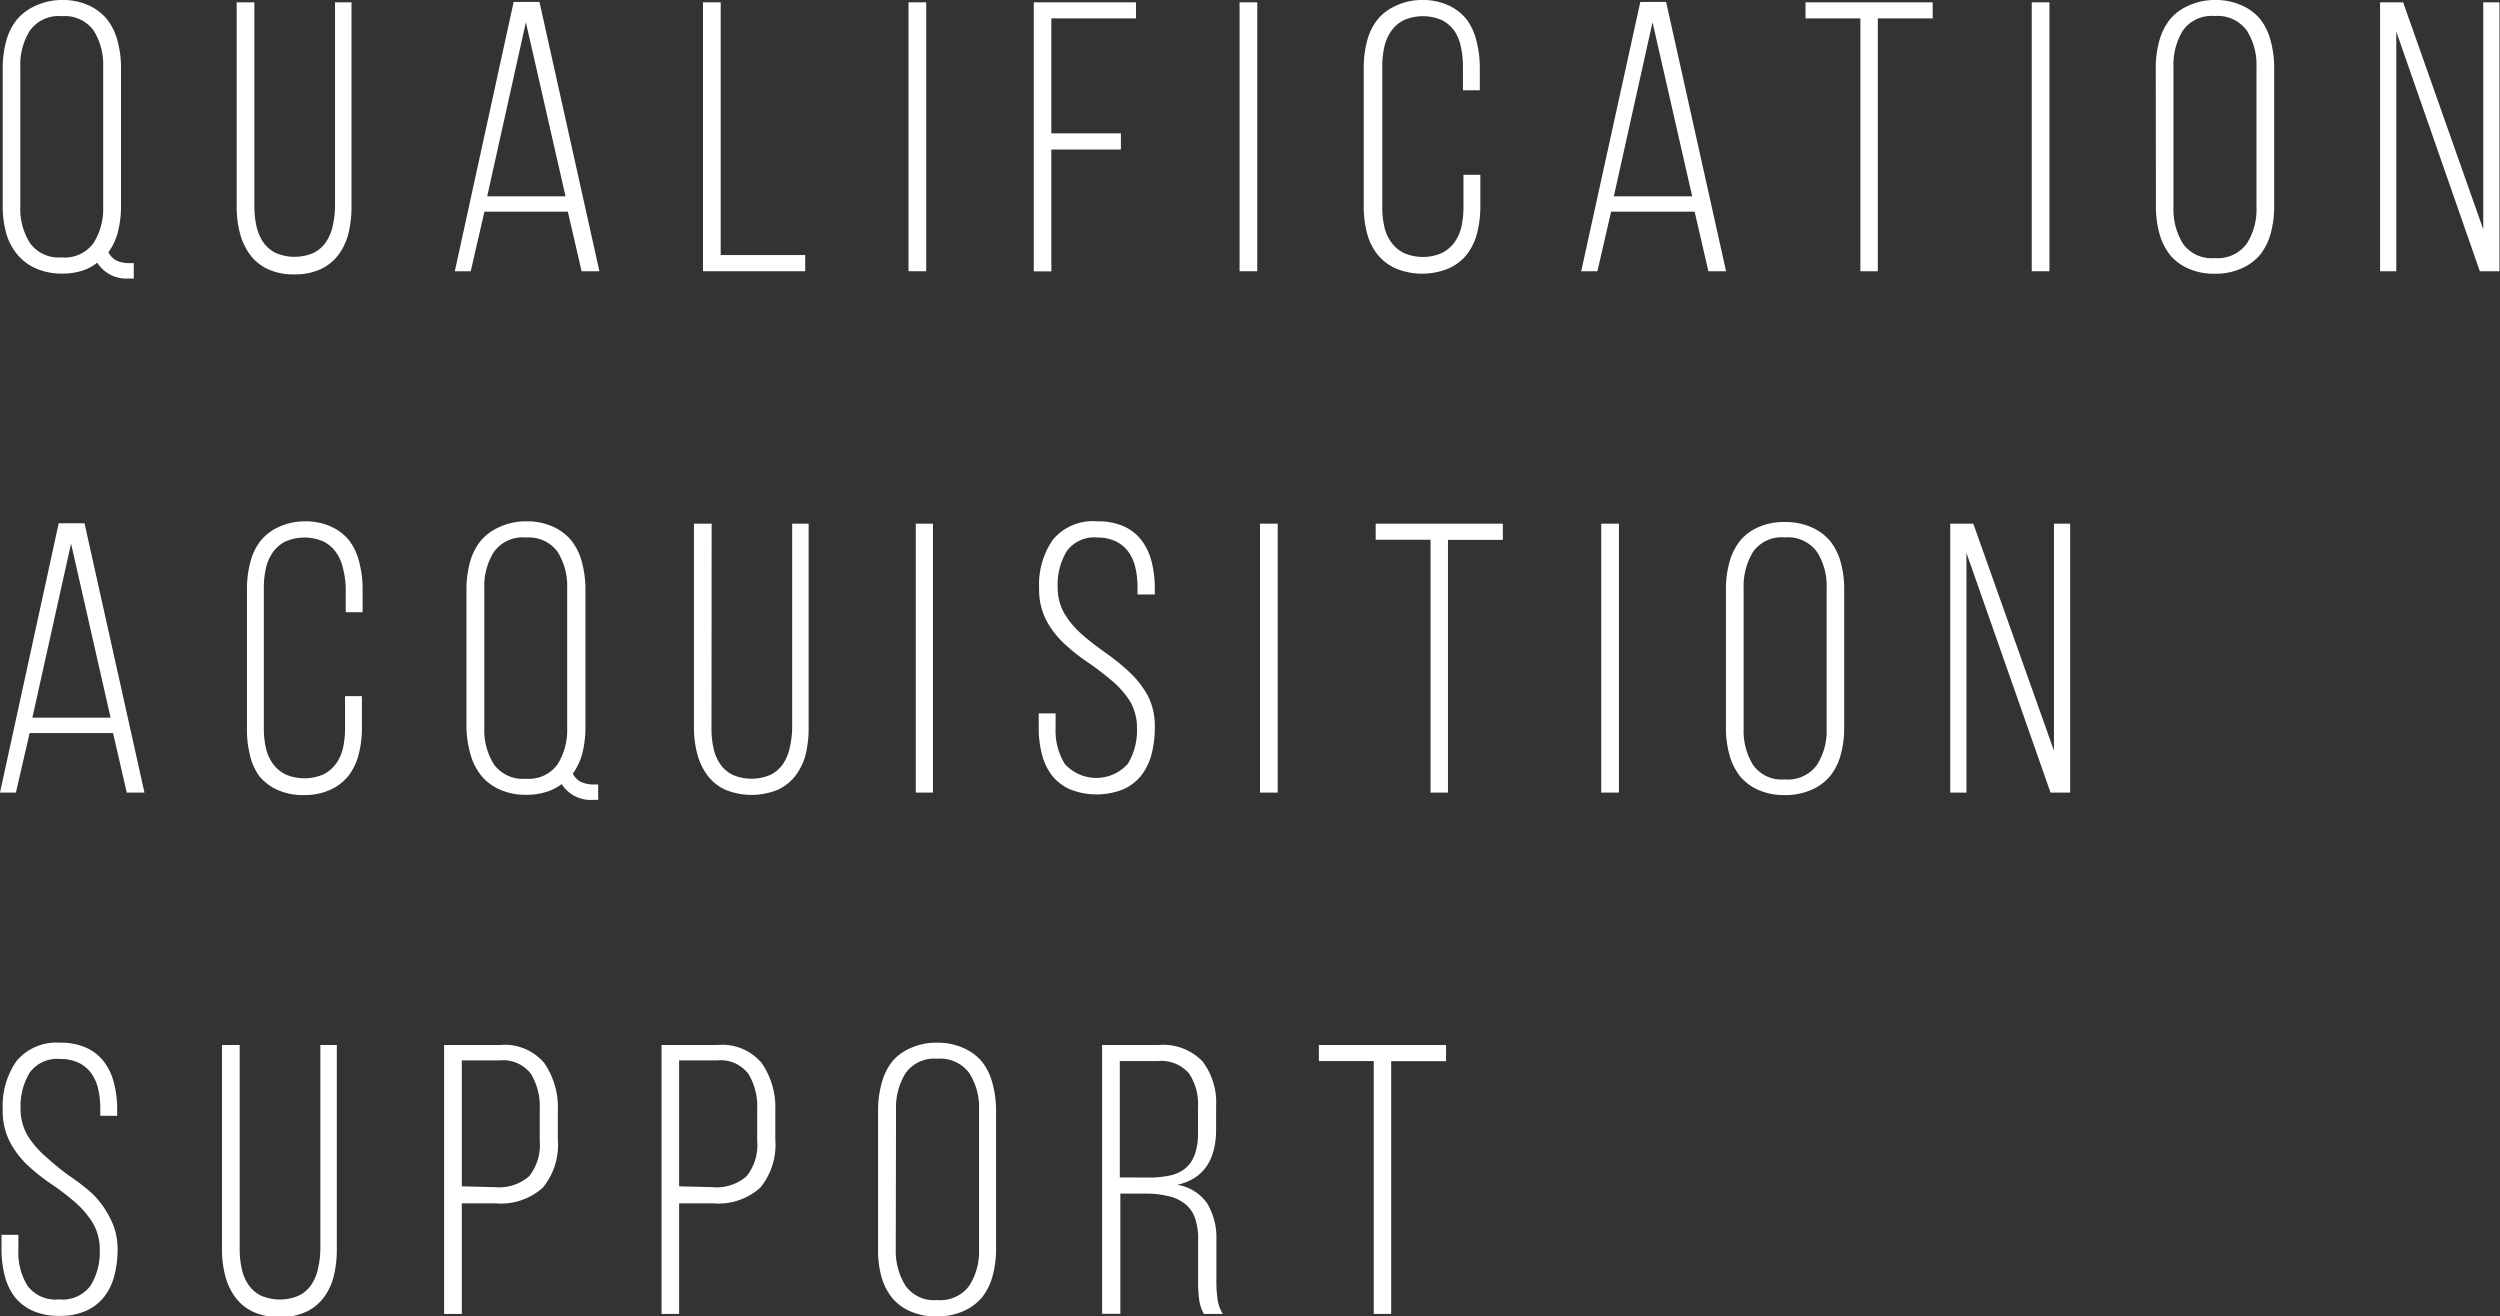 <svg xmlns="http://www.w3.org/2000/svg" viewBox="0 0 182.22 95.94"><rect x="0" y="0" width="182.22" height="95.94" fill="#333333" stroke="none"/><defs><style>.cls-1{fill:#fff;}</style></defs><title>text-qualification</title><g id="レイヤー_2" data-name="レイヤー 2"><g id="design"><path class="cls-1" d="M4.51,0A4.54,4.54,0,0,1,6.44.38a3.72,3.72,0,0,1,1.34,1A4.28,4.28,0,0,1,8.57,3a7.38,7.38,0,0,1,.25,2V15a7.48,7.48,0,0,1-.22,1.88,4.35,4.35,0,0,1-.7,1.51,1.38,1.38,0,0,0,.63.62,2.23,2.23,0,0,0,.91.17h.31V20.3H9.41a2.51,2.51,0,0,1-2.32-1.15A3.72,3.72,0,0,1,6,19.73a4.69,4.69,0,0,1-1.46.21,4.54,4.54,0,0,1-1.93-.38,3.7,3.7,0,0,1-1.34-1A4.26,4.26,0,0,1,.45,17,7.37,7.37,0,0,1,.2,15V5A7.38,7.38,0,0,1,.45,3a4.26,4.26,0,0,1,.78-1.57,3.71,3.71,0,0,1,1.34-1A4.54,4.54,0,0,1,4.51,0Zm0,1.18A2.58,2.58,0,0,0,2.18,2.23a4.67,4.67,0,0,0-.7,2.65V15.06a4.67,4.67,0,0,0,.7,2.65,2.58,2.58,0,0,0,2.32,1.05,2.58,2.58,0,0,0,2.32-1.05,4.67,4.67,0,0,0,.7-2.65V4.87a4.67,4.67,0,0,0-.7-2.65A2.59,2.59,0,0,0,4.51,1.18Z"/><path class="cls-1" d="M18.54,15a6.71,6.71,0,0,0,.15,1.47,3.34,3.34,0,0,0,.5,1.19,2.38,2.38,0,0,0,.91.78,3.5,3.5,0,0,0,2.74,0,2.39,2.39,0,0,0,.91-.78,3.34,3.34,0,0,0,.5-1.19A6.71,6.71,0,0,0,24.42,15V.17h1.2V15a8.07,8.07,0,0,1-.22,2,4.33,4.33,0,0,1-.73,1.57,3.43,3.43,0,0,1-1.3,1.05,4.45,4.45,0,0,1-1.92.38,4.45,4.45,0,0,1-1.92-.38,3.44,3.44,0,0,1-1.3-1.05,4.51,4.51,0,0,1-.74-1.57,7.64,7.64,0,0,1-.24-2V.17h1.29Z"/><path class="cls-1" d="M35.31,15.43l-1,4.34H33.15L37.44.14h1.88l4.37,19.63H42.39l-1-4.34Zm.2-1.12h5.71L38.33,1.62Z"/><path class="cls-1" d="M51.24,19.77V.17h1.29V18.59h6.16v1.18Z"/><path class="cls-1" d="M67.51.17v19.6H66.22V.17Z"/><path class="cls-1" d="M81.7,9.72v1.18H76.63v8.88H75.35V.17h7.45V1.34H76.63V9.72Z"/><path class="cls-1" d="M91.64.17v19.6H90.35V.17Z"/><path class="cls-1" d="M103.63,0a4.44,4.44,0,0,1,1.92.38,3.62,3.62,0,0,1,1.32,1A4.25,4.25,0,0,1,107.62,3a7.8,7.8,0,0,1,.24,2V6.58h-1.23V4.87a6.58,6.58,0,0,0-.15-1.46A3.23,3.23,0,0,0,106,2.24a2.51,2.51,0,0,0-.92-.78,3.5,3.5,0,0,0-2.74,0,2.5,2.5,0,0,0-.92.78,3.2,3.2,0,0,0-.52,1.18,6.52,6.52,0,0,0-.15,1.46V15.06a6.52,6.52,0,0,0,.15,1.46,3.06,3.06,0,0,0,.52,1.16,2.55,2.55,0,0,0,.92.77,3.5,3.5,0,0,0,2.74,0,2.56,2.56,0,0,0,.92-.77,3.09,3.09,0,0,0,.52-1.16,6.58,6.58,0,0,0,.15-1.46V12.74h1.23V15a7.8,7.8,0,0,1-.24,2,4.24,4.24,0,0,1-.76,1.57,3.61,3.61,0,0,1-1.32,1,5.06,5.06,0,0,1-3.84,0,3.61,3.61,0,0,1-1.32-1A4.21,4.21,0,0,1,99.64,17a7.76,7.76,0,0,1-.24-2V5a7.76,7.76,0,0,1,.24-2,4.22,4.22,0,0,1,.76-1.57,3.62,3.62,0,0,1,1.32-1A4.45,4.45,0,0,1,103.63,0Z"/><path class="cls-1" d="M117.43,15.43l-1,4.34h-1.18L119.56.14h1.88l4.37,19.63h-1.29l-1-4.34Zm.2-1.12h5.71L120.45,1.62Z"/><path class="cls-1" d="M135.6,19.77V1.34h-4V.17h9.27V1.34h-4V19.77Z"/><path class="cls-1" d="M149.38.17v19.6h-1.29V.17Z"/><path class="cls-1" d="M157.13,5a7.38,7.38,0,0,1,.25-2,4.4,4.4,0,0,1,.77-1.57,3.6,3.6,0,0,1,1.33-1A4.54,4.54,0,0,1,161.42,0a4.64,4.64,0,0,1,1.95.38,3.69,3.69,0,0,1,1.36,1A4.28,4.28,0,0,1,165.51,3a7.38,7.38,0,0,1,.25,2V15a7.37,7.37,0,0,1-.25,2,4.27,4.27,0,0,1-.78,1.57,3.68,3.68,0,0,1-1.36,1,4.64,4.64,0,0,1-1.95.38,4.55,4.55,0,0,1-1.93-.38,3.59,3.59,0,0,1-1.33-1,4.39,4.39,0,0,1-.77-1.57,7.37,7.37,0,0,1-.25-2Zm1.29,10.11a4.75,4.75,0,0,0,.69,2.65,2.55,2.55,0,0,0,2.31,1.05,2.62,2.62,0,0,0,2.34-1.05,4.61,4.61,0,0,0,.71-2.65V4.87a4.61,4.61,0,0,0-.71-2.65,2.62,2.62,0,0,0-2.34-1.05,2.55,2.55,0,0,0-2.31,1.05,4.75,4.75,0,0,0-.69,2.65Z"/><path class="cls-1" d="M174.66,19.77h-1.18V.17h1.68L181,16.72V.17h1.18v19.6h-1.43L174.66,2.3Z"/><path class="cls-1" d="M2.16,53.43l-1,4.34H0L4.28,38.14H6.16l4.37,19.63H9.24l-1-4.34Zm.2-1.12H8.06L5.18,39.62Z"/><path class="cls-1" d="M22.2,38a4.44,4.44,0,0,1,1.92.38,3.62,3.62,0,0,1,1.32,1A4.25,4.25,0,0,1,26.19,41a7.8,7.8,0,0,1,.24,2v1.62H25.2V42.87A6.58,6.58,0,0,0,25,41.42a3.23,3.23,0,0,0-.52-1.18,2.51,2.51,0,0,0-.92-.78,3.5,3.5,0,0,0-2.74,0,2.5,2.5,0,0,0-.92.78,3.2,3.2,0,0,0-.52,1.18,6.52,6.52,0,0,0-.15,1.46V53.06a6.52,6.52,0,0,0,.15,1.46,3.06,3.06,0,0,0,.52,1.16,2.55,2.55,0,0,0,.92.77,3.5,3.5,0,0,0,2.74,0,2.56,2.56,0,0,0,.92-.77A3.09,3.09,0,0,0,25,54.52a6.58,6.58,0,0,0,.15-1.46V50.74h1.23V53a7.8,7.8,0,0,1-.24,2,4.24,4.24,0,0,1-.76,1.57,3.61,3.61,0,0,1-1.32,1,4.45,4.45,0,0,1-1.92.38,4.45,4.45,0,0,1-1.92-.38,3.61,3.61,0,0,1-1.32-1A4.21,4.21,0,0,1,18.21,55,7.76,7.76,0,0,1,18,53V43a7.76,7.76,0,0,1,.24-2A4.22,4.22,0,0,1,19,39.41a3.62,3.62,0,0,1,1.32-1A4.45,4.45,0,0,1,22.2,38Z"/><path class="cls-1" d="M38.36,38a4.54,4.54,0,0,1,1.93.38,3.72,3.72,0,0,1,1.34,1A4.28,4.28,0,0,1,42.42,41a7.38,7.38,0,0,1,.25,2V53a7.48,7.48,0,0,1-.22,1.88,4.35,4.35,0,0,1-.7,1.51,1.38,1.38,0,0,0,.63.62,2.23,2.23,0,0,0,.91.17h.31V58.3h-.34a2.51,2.51,0,0,1-2.32-1.15,3.72,3.72,0,0,1-1.12.57,4.69,4.69,0,0,1-1.46.21,4.54,4.54,0,0,1-1.93-.38,3.7,3.7,0,0,1-1.34-1A4.26,4.26,0,0,1,34.3,55,7.37,7.37,0,0,1,34,53V43a7.38,7.38,0,0,1,.25-2,4.26,4.26,0,0,1,.78-1.57,3.71,3.71,0,0,1,1.34-1A4.54,4.54,0,0,1,38.36,38Zm0,1.18A2.58,2.58,0,0,0,36,40.23a4.67,4.67,0,0,0-.7,2.65V53.06a4.67,4.67,0,0,0,.7,2.65,2.58,2.58,0,0,0,2.32,1.05,2.58,2.58,0,0,0,2.32-1.05,4.67,4.67,0,0,0,.7-2.65V42.87a4.67,4.67,0,0,0-.7-2.65A2.59,2.59,0,0,0,38.36,39.18Z"/><path class="cls-1" d="M51.86,53A6.71,6.71,0,0,0,52,54.51a3.34,3.34,0,0,0,.5,1.19,2.38,2.38,0,0,0,.91.78,3.5,3.5,0,0,0,2.74,0,2.39,2.39,0,0,0,.91-.78,3.34,3.34,0,0,0,.5-1.19A6.71,6.71,0,0,0,57.74,53V38.17h1.2V53a8.07,8.07,0,0,1-.22,2A4.33,4.33,0,0,1,58,56.51a3.43,3.43,0,0,1-1.3,1.05,5.06,5.06,0,0,1-3.84,0,3.44,3.44,0,0,1-1.3-1.05,4.51,4.51,0,0,1-.74-1.57,7.64,7.64,0,0,1-.24-2V38.17h1.29Z"/><path class="cls-1" d="M68,38.17v19.6H66.75V38.17Z"/><path class="cls-1" d="M80,38a4.51,4.51,0,0,1,1.9.36,3.4,3.4,0,0,1,1.29,1,4.36,4.36,0,0,1,.74,1.55,7.6,7.6,0,0,1,.24,2v.42H82.91v-.5a6.34,6.34,0,0,0-.15-1.44,3.21,3.21,0,0,0-.5-1.15,2.44,2.44,0,0,0-.91-.77A3,3,0,0,0,80,39.18a2.47,2.47,0,0,0-2.25,1,4.69,4.69,0,0,0-.66,2.59,3.82,3.82,0,0,0,.52,2,6.54,6.54,0,0,0,1.32,1.53,20.49,20.49,0,0,0,1.71,1.32A15.33,15.33,0,0,1,82.33,49a6.62,6.62,0,0,1,1.32,1.69,4.74,4.74,0,0,1,.52,2.3,7.64,7.64,0,0,1-.24,2,4.25,4.25,0,0,1-.76,1.55,3.49,3.49,0,0,1-1.32,1,5.23,5.23,0,0,1-3.84,0,3.48,3.48,0,0,1-1.32-1A4.22,4.22,0,0,1,75.95,55a7.6,7.6,0,0,1-.24-2V52h1.23v1.09a4.62,4.62,0,0,0,.67,2.59,3.09,3.09,0,0,0,4.59,0,4.62,4.62,0,0,0,.67-2.59,3.76,3.76,0,0,0-.52-2A6.51,6.51,0,0,0,81,49.58a18.75,18.75,0,0,0-1.71-1.3,14.08,14.08,0,0,1-1.71-1.36,6.53,6.53,0,0,1-1.32-1.71,4.88,4.88,0,0,1-.52-2.34,5.71,5.71,0,0,1,1-3.53A3.79,3.79,0,0,1,80,38Z"/><path class="cls-1" d="M93.13,38.17v19.6H91.84V38.17Z"/><path class="cls-1" d="M104.27,57.77V39.34h-4V38.17h9.27v1.18h-4V57.77Z"/><path class="cls-1" d="M118,38.17v19.6h-1.29V38.17Z"/><path class="cls-1" d="M125.8,43a7.38,7.38,0,0,1,.25-2,4.4,4.4,0,0,1,.77-1.57,3.6,3.6,0,0,1,1.33-1,4.54,4.54,0,0,1,1.93-.38,4.64,4.64,0,0,1,1.95.38,3.69,3.69,0,0,1,1.36,1,4.28,4.28,0,0,1,.78,1.57,7.38,7.38,0,0,1,.25,2V53a7.37,7.37,0,0,1-.25,2,4.27,4.27,0,0,1-.78,1.57,3.68,3.68,0,0,1-1.36,1,4.64,4.64,0,0,1-1.95.38,4.55,4.55,0,0,1-1.93-.38,3.59,3.59,0,0,1-1.33-1,4.39,4.39,0,0,1-.77-1.57,7.37,7.37,0,0,1-.25-2Zm1.29,10.11a4.75,4.75,0,0,0,.69,2.65,2.55,2.55,0,0,0,2.31,1.05,2.62,2.62,0,0,0,2.34-1.05,4.61,4.61,0,0,0,.71-2.65V42.87a4.61,4.61,0,0,0-.71-2.65,2.62,2.62,0,0,0-2.34-1.05,2.55,2.55,0,0,0-2.31,1.05,4.75,4.75,0,0,0-.69,2.65Z"/><path class="cls-1" d="M143.33,57.77h-1.18V38.17h1.68l5.88,16.55V38.17h1.18v19.6h-1.43L143.33,40.3Z"/><path class="cls-1" d="M4.37,76a4.51,4.51,0,0,1,1.9.36,3.4,3.4,0,0,1,1.29,1,4.36,4.36,0,0,1,.74,1.55,7.6,7.6,0,0,1,.24,2v.42H7.31v-.5a6.34,6.34,0,0,0-.15-1.44,3.21,3.21,0,0,0-.5-1.15,2.44,2.44,0,0,0-.91-.77,3,3,0,0,0-1.34-.28,2.47,2.47,0,0,0-2.25,1,4.69,4.69,0,0,0-.66,2.59,3.82,3.82,0,0,0,.52,2,6.54,6.54,0,0,0,1.32,1.53A20.49,20.49,0,0,0,5,85.67,15.33,15.33,0,0,1,6.73,87,6.62,6.62,0,0,1,8,88.74,4.74,4.74,0,0,1,8.57,91a7.64,7.64,0,0,1-.24,2,4.25,4.25,0,0,1-.76,1.55,3.49,3.49,0,0,1-1.32,1,4.6,4.6,0,0,1-1.92.36,4.6,4.6,0,0,1-1.92-.36,3.48,3.48,0,0,1-1.32-1A4.22,4.22,0,0,1,.35,93a7.6,7.6,0,0,1-.24-2V90H1.34v1.09A4.62,4.62,0,0,0,2,93.71a2.54,2.54,0,0,0,2.3,1,2.54,2.54,0,0,0,2.3-1,4.62,4.62,0,0,0,.67-2.59,3.76,3.76,0,0,0-.52-2,6.51,6.51,0,0,0-1.32-1.53,18.75,18.75,0,0,0-1.71-1.3A14.08,14.08,0,0,1,2,84.92,6.53,6.53,0,0,1,.71,83.21,4.88,4.88,0,0,1,.2,80.87a5.71,5.71,0,0,1,1-3.53A3.79,3.79,0,0,1,4.37,76Z"/><path class="cls-1" d="M17.47,91a6.71,6.71,0,0,0,.15,1.47,3.34,3.34,0,0,0,.5,1.19,2.38,2.38,0,0,0,.91.78,3.5,3.5,0,0,0,2.74,0,2.39,2.39,0,0,0,.91-.78,3.34,3.34,0,0,0,.5-1.19A6.71,6.71,0,0,0,23.35,91V76.17h1.2V91a8.07,8.07,0,0,1-.22,2,4.33,4.33,0,0,1-.73,1.57,3.43,3.43,0,0,1-1.3,1.05,4.45,4.45,0,0,1-1.92.38,4.45,4.45,0,0,1-1.92-.38,3.44,3.44,0,0,1-1.3-1.05,4.51,4.51,0,0,1-.74-1.57,7.64,7.64,0,0,1-.24-2V76.17h1.29Z"/><path class="cls-1" d="M36.43,76.17a3.77,3.77,0,0,1,3.23,1.3,5.67,5.67,0,0,1,1,3.46v2.13a4.92,4.92,0,0,1-1.09,3.5,4.56,4.56,0,0,1-3.44,1.15H33.66v8.06H32.37V76.17Zm-.34,10.36a3.32,3.32,0,0,0,2.48-.8,3.64,3.64,0,0,0,.77-2.59v-2.3a4.56,4.56,0,0,0-.63-2.55,2.53,2.53,0,0,0-2.28-1H33.66v9.18Z"/><path class="cls-1" d="M52.28,76.17a3.77,3.77,0,0,1,3.23,1.3,5.67,5.67,0,0,1,1,3.46v2.13a4.92,4.92,0,0,1-1.09,3.5,4.56,4.56,0,0,1-3.44,1.15H49.5v8.06H48.22V76.17Zm-.34,10.36a3.32,3.32,0,0,0,2.48-.8,3.64,3.64,0,0,0,.77-2.59v-2.3a4.56,4.56,0,0,0-.63-2.55,2.53,2.53,0,0,0-2.28-1H49.5v9.18Z"/><path class="cls-1" d="M64,81a7.38,7.38,0,0,1,.25-2A4.4,4.4,0,0,1,65,77.41a3.6,3.6,0,0,1,1.33-1A4.54,4.54,0,0,1,68.26,76a4.64,4.64,0,0,1,1.95.38,3.69,3.69,0,0,1,1.36,1A4.28,4.28,0,0,1,72.35,79a7.38,7.38,0,0,1,.25,2V91a7.37,7.37,0,0,1-.25,2,4.27,4.27,0,0,1-.78,1.57,3.68,3.68,0,0,1-1.36,1,4.64,4.64,0,0,1-1.95.38,4.55,4.55,0,0,1-1.93-.38,3.59,3.59,0,0,1-1.33-1A4.39,4.39,0,0,1,64.23,93,7.37,7.37,0,0,1,64,91Zm1.29,10.11A4.75,4.75,0,0,0,66,93.71a2.55,2.55,0,0,0,2.31,1.05,2.62,2.62,0,0,0,2.34-1.05,4.61,4.61,0,0,0,.71-2.65V80.87a4.61,4.61,0,0,0-.71-2.65,2.62,2.62,0,0,0-2.34-1.05A2.55,2.55,0,0,0,66,78.23a4.75,4.75,0,0,0-.69,2.65Z"/><path class="cls-1" d="M84.42,76.17a4,4,0,0,1,3.22,1.18,4.93,4.93,0,0,1,1,3.25V82.3q0,3.42-2.83,4.06A3.26,3.26,0,0,1,88,87.73a4.83,4.83,0,0,1,.66,2.63v3.05a9.31,9.31,0,0,0,.08,1.25,2.65,2.65,0,0,0,.39,1.11H87.75a2.9,2.9,0,0,1-.34-1,9.2,9.2,0,0,1-.08-1.36V90.34a4.5,4.5,0,0,0-.25-1.62,2.33,2.33,0,0,0-.74-1,3,3,0,0,0-1.16-.53A6.81,6.81,0,0,0,83.66,87h-2v8.76H80.33V76.17Zm-.73,9.66a7.56,7.56,0,0,0,1.54-.14,2.69,2.69,0,0,0,1.13-.5,2.33,2.33,0,0,0,.71-1,4.49,4.49,0,0,0,.25-1.62V80.7a4,4,0,0,0-.67-2.48,2.68,2.68,0,0,0-2.27-.88H81.62v8.48Z"/><path class="cls-1" d="M100.13,95.77V77.34h-4V76.17h9.27v1.18h-4V95.77Z"/></g></g></svg>